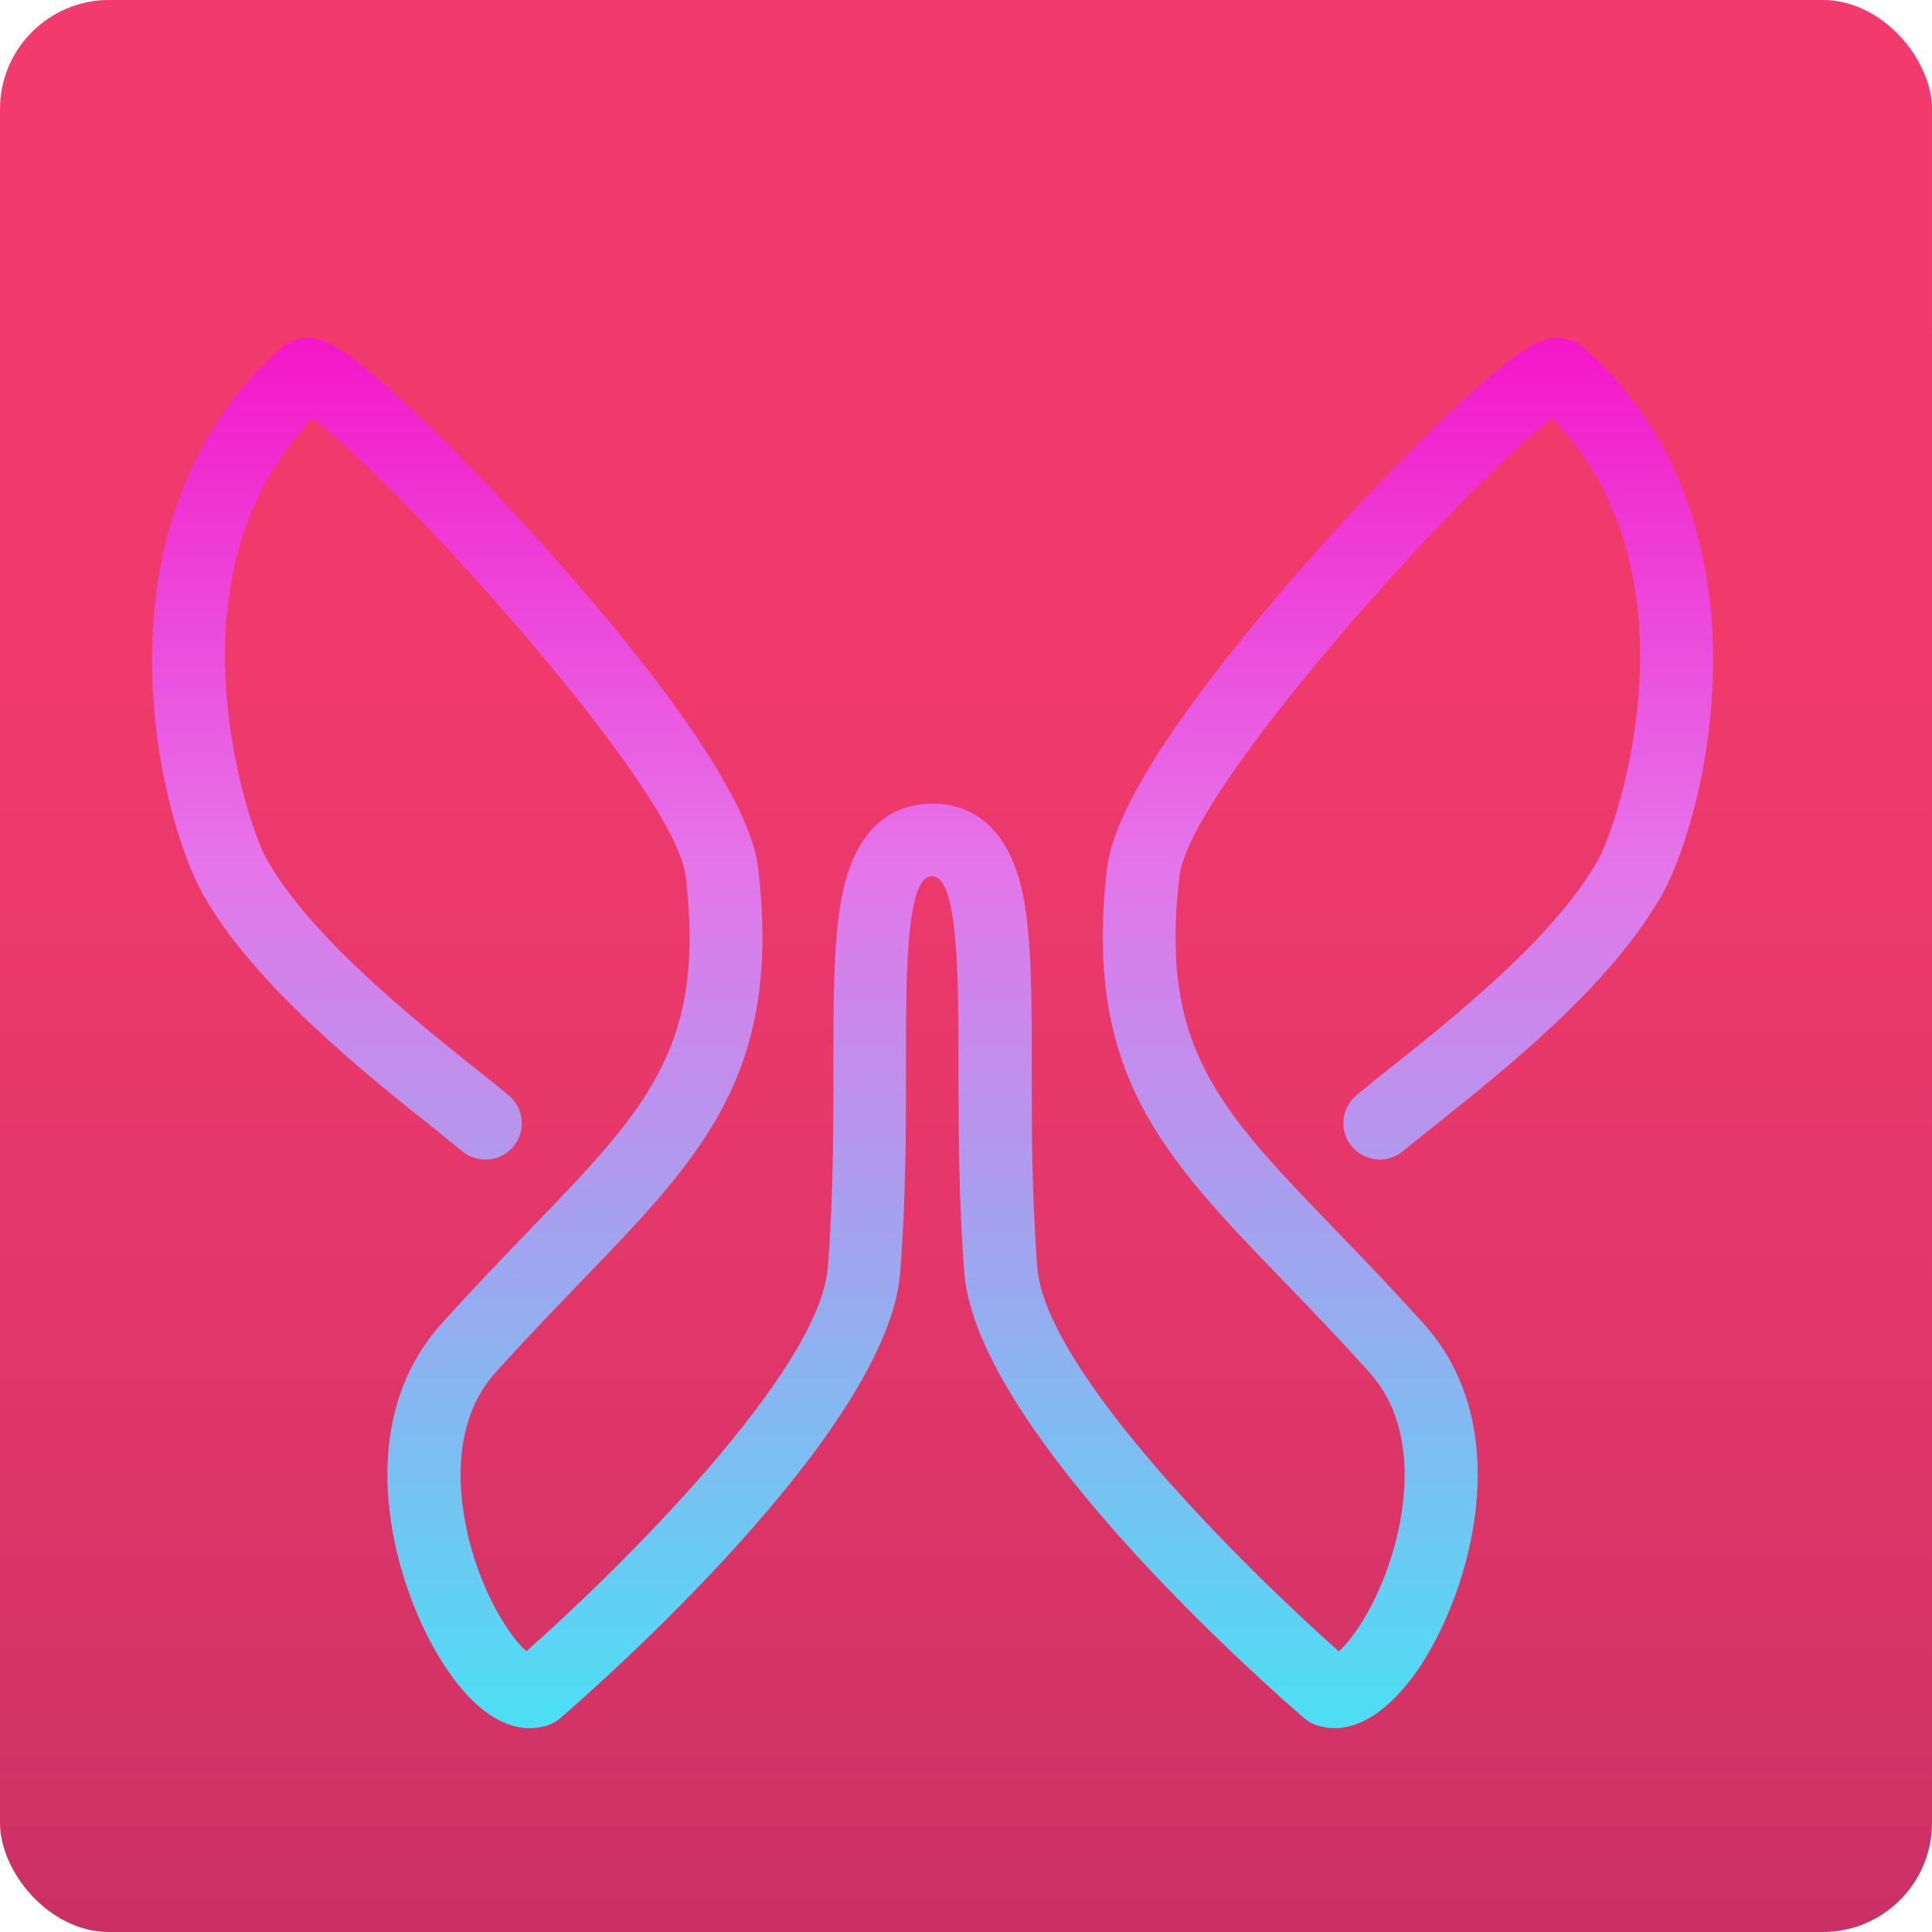<svg id="Capa_1" data-name="Capa 1" xmlns="http://www.w3.org/2000/svg" xmlns:xlink="http://www.w3.org/1999/xlink" viewBox="0 0 212.37 212.37"><defs><style>.cls-1{fill:none;}.cls-2{fill:url(#Degradado_sin_nombre_346);}.cls-3{clip-path:url(#clip-path);}.cls-4{fill:url(#Degradado_sin_nombre_435);}</style><linearGradient id="Degradado_sin_nombre_346" x1="106.18" x2="106.18" y2="212.37" gradientUnits="userSpaceOnUse"><stop offset="0" stop-color="#f23b6c"/><stop offset="0.35" stop-color="#ef3a6b"/><stop offset="0.63" stop-color="#e5376a"/><stop offset="0.89" stop-color="#d43367"/><stop offset="1" stop-color="#cb3065"/></linearGradient><clipPath id="clip-path" transform="translate(-1465.6 293.52)"><path class="cls-1" d="M1612.29-103.56a6.24,6.24,0,0,1-2-.33,4,4,0,0,1-1.31-.75c-3.69-3.17-36-31.48-37.38-49-0.63-8.23-.63-15.87-0.64-22.61,0-9.81,0-20.93-2.91-20.95s-2.86,11.14-2.86,20.95c0,6.74,0,14.38-.64,22.61-1.34,17.5-33.69,45.81-37.38,49a4,4,0,0,1-1.31.75c-2.16.74-6.49,0.88-11.33-6.43-5.62-8.49-10.7-26.22-.44-37.65,3.48-3.88,6.78-7.3,9.7-10.32,12.92-13.39,19.41-20.1,17.18-38.92-1.16-9.78-31.89-43.54-41-50.31-16.6,17.08-7.17,44.69-5.07,48.43,4.82,8.56,16.33,17.74,23.21,23.22,1.33,1.06,2.49,2,3.41,2.75a4,4,0,0,1,.51,5.63,4,4,0,0,1-5.63.51c-0.88-.73-2-1.62-3.27-2.64-7.33-5.85-19.61-15.63-25.2-25.56-5.06-9-12.77-41.25,8.6-60.11a4.49,4.49,0,0,1,4.75-.71c4.76,1.82,18,15.57,25.78,24.38,9.44,10.72,20.9,25.22,21.87,33.47,2.67,22.58-6.1,31.66-19.37,45.41-2.87,3-6.11,6.33-9.5,10.1-5.09,5.67-4,13.89-2.93,18.28,1.55,6.26,4.59,10.84,6.33,12.35,10.18-9,32.26-30.77,33.14-42.23,0.61-7.93.61-15.4,0.61-22,0-7.53,0-14,.94-18.79,1.64-8.35,6.3-10.13,9.92-10.15s8.33,1.8,10,10.15c0.94,4.76.94,11.26,0.94,18.8,0,6.6,0,14.07.61,22,0.88,11.47,23,33.22,33.14,42.23,1.75-1.51,4.78-6.09,6.33-12.35,1.09-4.39,2.16-12.6-2.93-18.28-3.39-3.77-6.63-7.14-9.5-10.1-13.27-13.75-22-22.83-19.37-45.41,1-8.25,12.43-22.75,21.87-33.47,7.75-8.8,21-22.55,25.78-24.38a4.5,4.5,0,0,1,4.75.71c21.37,18.86,13.66,51.11,8.6,60.11-5.56,9.87-17.1,19.09-24.74,25.19-1.4,1.12-2.67,2.13-3.73,3a4,4,0,0,1-5.63-.52,4,4,0,0,1,.52-5.63c1.1-.91,2.41-2,3.85-3.11,7.16-5.71,18-14.34,22.76-22.86,2.1-3.73,11.52-31.35-5.07-48.42-9.12,6.77-39.86,40.53-41,50.31-2.22,18.81,4.26,25.53,17.18,38.92,2.91,3,6.21,6.44,9.7,10.32,10.26,11.43,5.17,29.16-.44,37.65C1618-104.86,1614.64-103.56,1612.29-103.56Z"/></clipPath><linearGradient id="Degradado_sin_nombre_435" x1="102.45" y1="191" x2="102.45" y2="36.44" gradientUnits="userSpaceOnUse"><stop offset="0" stop-color="#49e1f4"/><stop offset="0.62" stop-color="#e575ea"/><stop offset="1" stop-color="#f515c8"/></linearGradient></defs><title>Icon</title><rect class="cls-2" width="212.37" height="212.37" rx="12" ry="12"/><g class="cls-3"><rect class="cls-4" x="16.38" y="36.44" width="172.15" height="154.56"/></g></svg>